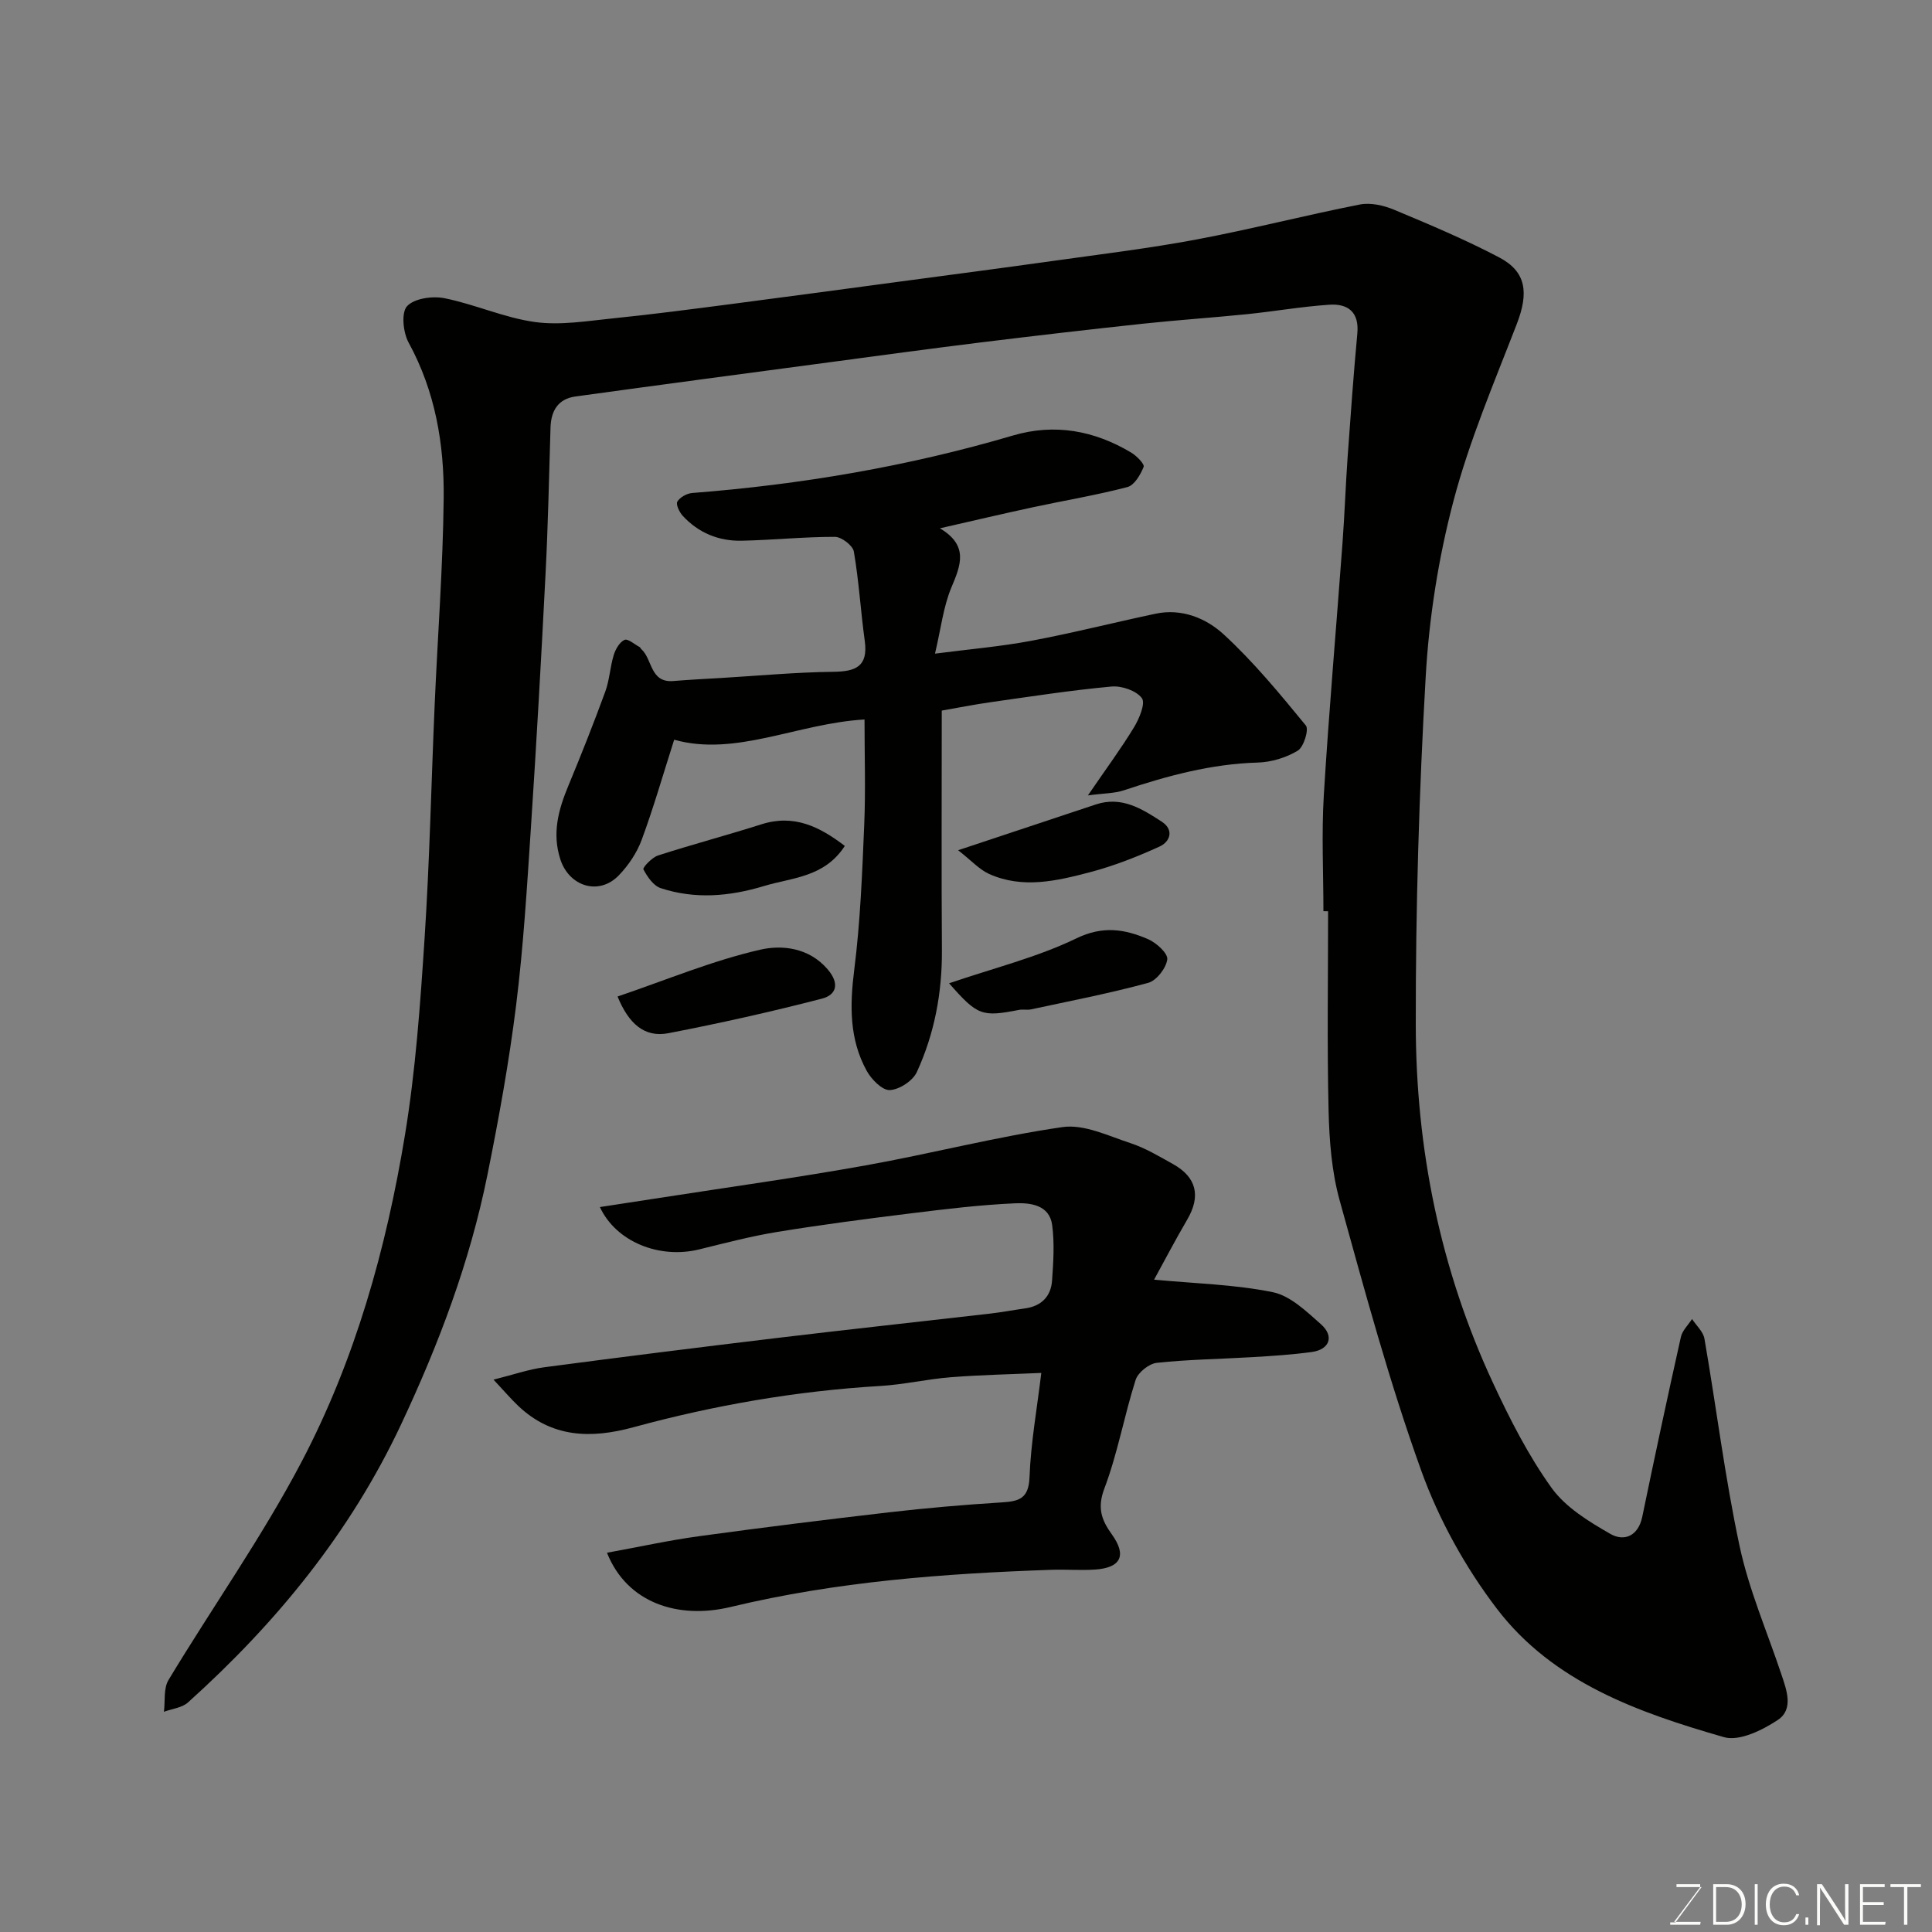 <svg enable-background="new 0 0 400 400" viewBox="0 0 400 400" xmlns="http://www.w3.org/2000/svg"><rect x="0" y="0" width="400" height="400" fill="#808080" stroke="none"/><path d="m274 188.65c0-8-.4-16.02.08-23.99 1.06-17.42 2.59-34.81 3.87-52.22.44-5.93.64-11.87 1.06-17.8.61-8.53 1.22-17.07 2.01-25.58.42-4.47-1.96-6.23-5.8-5.97-5.71.38-11.38 1.38-17.08 1.96-7.19.73-14.41 1.21-21.6 1.98-11.08 1.19-22.14 2.47-33.2 3.83-10.56 1.3-21.11 2.74-31.66 4.15-17.52 2.34-35.04 4.66-52.55 7.08-3.56.49-5.04 2.93-5.15 6.4-.31 10.1-.51 20.21-1.03 30.3-.89 17.48-1.87 34.95-3.02 52.41-.81 12.31-1.55 24.66-3.07 36.9-1.47 11.81-3.6 23.56-5.96 35.23-3.63 17.96-10.06 34.98-17.85 51.56-10.54 22.44-25.86 41.15-44.14 57.59-1.24 1.11-3.3 1.3-4.97 1.93.28-2.22-.11-4.84.95-6.59 9.09-15.08 19.33-29.54 27.5-45.08 11.13-21.16 17.57-44.18 21.45-67.73 2.21-13.42 3.17-27.07 4.06-40.66 1.06-16.18 1.39-32.4 2.1-48.6.62-14.2 1.71-28.4 1.86-42.61.12-11.17-1.74-22.11-7.26-32.21-1.14-2.08-1.56-6.18-.33-7.53 1.48-1.62 5.26-2.16 7.75-1.66 6.34 1.27 12.42 4.07 18.79 4.94 5.28.72 10.83-.24 16.23-.78 7.98-.81 15.94-1.86 23.9-2.89 11.85-1.54 23.68-3.15 35.52-4.73 10.55-1.41 21.1-2.79 31.63-4.27 9.88-1.39 19.79-2.58 29.59-4.42 11.34-2.13 22.55-5.02 33.87-7.25 2.23-.44 4.95.19 7.12 1.1 7.34 3.07 14.7 6.16 21.73 9.86 5.63 2.96 6.13 7.33 3.63 13.79-4.68 12.12-9.83 24.17-13.12 36.69-3.1 11.78-5.03 24.07-5.73 36.24-1.38 23.99-2.09 48.06-2.06 72.09.03 25.76 5.06 50.73 16 74.23 3.49 7.51 7.31 15.01 12.11 21.7 2.91 4.05 7.73 6.99 12.2 9.55 2.79 1.6 5.74.49 6.58-3.54 2.57-12.43 5.23-24.85 8-37.24.3-1.35 1.52-2.49 2.31-3.72.89 1.36 2.32 2.62 2.57 4.09 2.48 14.31 4.24 28.76 7.28 42.95 1.93 9.02 5.68 17.65 8.62 26.45 1.11 3.33 2.63 7.3-.73 9.53-3.19 2.11-7.96 4.46-11.13 3.55-17.7-5.09-35.36-11.32-47.01-26.58-6.53-8.56-12.01-18.45-15.66-28.58-6.6-18.33-11.7-37.21-16.91-56.01-1.64-5.93-2.13-12.32-2.28-18.52-.33-13.76-.1-27.53-.1-41.3-.3-.02-.64-.02-.97-.02z" fill="#010100"/><path d="m125.67 321.48c6.71-1.22 12.87-2.58 19.09-3.43 13.14-1.8 26.3-3.44 39.48-4.96 7.67-.88 15.38-1.55 23.09-2.03 3.56-.22 5.65-.7 5.82-5.21.27-7.15 1.56-14.26 2.44-21.6-6.28.28-12.52.4-18.72.89-4.89.38-9.72 1.52-14.61 1.81-17.37 1.03-34.41 3.99-51.17 8.56-8.75 2.38-16.84 2.17-23.81-4.45-1.49-1.42-2.83-2.99-5.1-5.42 4.1-1.02 7.24-2.13 10.48-2.56 16.07-2.13 32.16-4.14 48.25-6.07 14.65-1.76 29.32-3.34 43.98-5.03 2.44-.28 4.85-.74 7.28-1.08 3.41-.46 5.42-2.46 5.65-5.79.27-3.81.52-7.71.02-11.47-.56-4.21-4.57-4.64-7.66-4.51-7.21.32-14.4 1.19-21.57 2.08-9.25 1.14-18.5 2.35-27.7 3.85-5.44.89-10.81 2.3-16.17 3.62-8.21 2.01-17.18-1.55-20.54-8.77 4.26-.65 8.36-1.27 12.44-1.91 14.2-2.21 28.45-4.18 42.59-6.72 13.63-2.44 27.07-5.95 40.76-7.93 4.45-.64 9.47 1.82 14.08 3.33 3.07 1.01 5.93 2.74 8.79 4.33 4.9 2.73 5.78 6.64 2.95 11.48-2.52 4.31-4.83 8.74-6.87 12.45 8.43.8 16.64.98 24.56 2.59 3.65.74 6.99 3.99 9.99 6.64 2.81 2.49 1.79 5.25-1.92 5.75-4.07.55-8.18.82-12.28 1.06-6.6.4-13.22.47-19.78 1.18-1.62.17-3.9 1.99-4.39 3.53-2.37 7.43-3.72 15.21-6.47 22.48-1.51 4-.62 6.5 1.54 9.5 3.14 4.36 1.89 6.93-3.47 7.29-2.99.2-6-.05-9 .05-22.33.77-44.53 2.43-66.38 7.68-10.95 2.65-21.54-.81-25.67-11.21z" fill="#010100"/><path d="m194.6 109.38c5.98 3.57 4.33 7.61 2.38 12.24-1.67 3.97-2.15 8.43-3.4 13.71 7.11-.92 13.58-1.47 19.93-2.66 8.63-1.62 17.15-3.79 25.75-5.61 5.43-1.15 10.47.95 14.1 4.29 6.21 5.71 11.63 12.31 17 18.85.68.82-.43 4.47-1.68 5.22-2.4 1.45-5.47 2.38-8.29 2.46-9.61.28-18.68 2.73-27.69 5.74-1.94.65-4.11.61-7.46 1.06 3.78-5.53 6.87-9.7 9.55-14.11 1.09-1.8 2.41-4.97 1.62-6.03-1.15-1.55-4.18-2.59-6.28-2.4-8.3.76-16.56 2.04-24.82 3.21-3.68.52-7.33 1.25-10.33 1.77 0 16.81-.08 33.21.03 49.61.06 8.81-1.54 17.29-5.19 25.23-.83 1.82-3.63 3.64-5.6 3.73-1.56.07-3.79-2.2-4.77-3.97-3.62-6.56-3.52-13.57-2.59-20.92 1.26-9.95 1.65-20.03 2.07-30.07.3-7.12.06-14.25.06-21.77-13.91.81-26.68 7.76-39.41 4.19-2.32 7.26-4.27 14.09-6.73 20.74-.99 2.68-2.74 5.27-4.73 7.34-4.13 4.28-10.33 2.3-12.13-3.38-1.71-5.38-.37-10.22 1.67-15.14 2.68-6.46 5.26-12.97 7.66-19.53.88-2.41.99-5.1 1.75-7.57.37-1.2 1.21-2.67 2.23-3.13.69-.31 2.08.93 3.15 1.5.13.07.18.29.3.39 2.36 2.06 1.79 7.02 6.64 6.63 3.28-.27 6.58-.44 9.87-.63 7.74-.46 15.48-1.19 23.23-1.28 4.67-.05 7.28-1.08 6.55-6.4-.85-6.16-1.21-12.39-2.26-18.5-.22-1.25-2.55-3.04-3.92-3.04-6.43-.01-12.86.66-19.3.8-4.75.1-8.96-1.62-12.22-5.17-.69-.75-1.45-2.36-1.1-2.93.54-.9 1.96-1.69 3.06-1.78 22.54-1.75 44.7-5.5 66.41-11.9 8.65-2.55 16.86-1.04 24.52 3.55 1.11.67 2.77 2.37 2.55 2.94-.66 1.63-1.92 3.8-3.36 4.18-6.44 1.69-13.03 2.77-19.55 4.18-6.15 1.32-12.28 2.77-19.27 4.36z" fill="#010100"/><path d="m127.86 206.32c10.23-3.48 19.71-7.46 29.6-9.71 4.36-.99 9.97-.48 13.87 4.05 2.61 3.03 1.78 5.33-1.13 6.09-10.52 2.73-21.14 5.1-31.8 7.16-5.03.97-8.26-2.03-10.54-7.59z" fill="#010100"/><path d="m196.5 203.58c9.31-3.18 18.25-5.38 26.35-9.3 5.51-2.67 10.03-1.91 14.84.16 1.71.74 4.14 2.94 3.98 4.19-.23 1.81-2.23 4.39-3.95 4.86-7.99 2.17-16.15 3.75-24.26 5.49-.8.17-1.68-.05-2.49.11-7.68 1.49-8.58 1.2-14.47-5.51z" fill="#010100"/><path d="m198.37 176.03c10.7-3.56 19.61-6.51 28.52-9.48 5.32-1.77 9.54.9 13.64 3.57 2.58 1.68 1.75 4.14-.44 5.14-4.65 2.12-9.48 4.02-14.42 5.32-6.87 1.81-13.95 3.48-20.89.36-2.02-.91-3.62-2.73-6.41-4.91z" fill="#010100"/><path d="m174.91 175.14c-4.24 6.53-10.87 6.53-16.72 8.3-7.13 2.16-14.28 2.78-21.4.44-1.51-.5-2.77-2.36-3.58-3.89-.19-.36 1.76-2.46 3.02-2.87 7.1-2.29 14.32-4.2 21.43-6.46 6.77-2.15 12.06.52 17.25 4.48z" fill="#010100"/><g fill="#fbfcfa"><path d="m346.9 398 5.4-7.3h-5.2v-.6h4.9v.6l-5.4 7.2h5.5l-.1.6h-6.2v-.5z"/><path d="m354.7 390.1h2.8c2.3 0 3.9 1.6 3.9 4.1s-1.6 4.3-3.9 4.3h-2.8zm.6 7.8h2c2.2 0 3.3-1.6 3.3-3.6 0-1.8-1-3.6-3.3-3.6h-2z"/><path d="m363.9 390.1v8.4h-.6v-8.4z"/><path d="m372.5 396.3c-.4 1.3-1.4 2.3-3.2 2.3-2.4 0-3.7-1.9-3.7-4.3 0-2.3 1.2-4.3 3.7-4.3 1.8 0 2.9 1 3.2 2.4h-.6c-.4-1.1-1.1-1.8-2.5-1.8-2.1 0-3 1.9-3 3.7s.9 3.7 3 3.7c1.4 0 2.1-.7 2.5-1.7z"/><path d="m373.8 398.5v-1.5h.6v1.5z"/><path d="m376.2 398.5v-8.4h1c1.3 2 4.4 6.6 4.9 7.6-.1-1.2-.1-2.4-.1-3.8v-3.8h.7v8.4h-.9c-1.2-1.9-4.4-6.8-5-7.7.1 1.1 0 2.3 0 3.9v3.9h-.6z"/><path d="m390 394.4h-4.3v3.5h4.7l-.1.6h-5.2v-8.4h5.1v.6h-4.5v3.1h4.3z"/><path d="m394.2 390.7h-2.8v-.6h6.3v.6h-2.8v7.8h-.7z"/></g></svg>